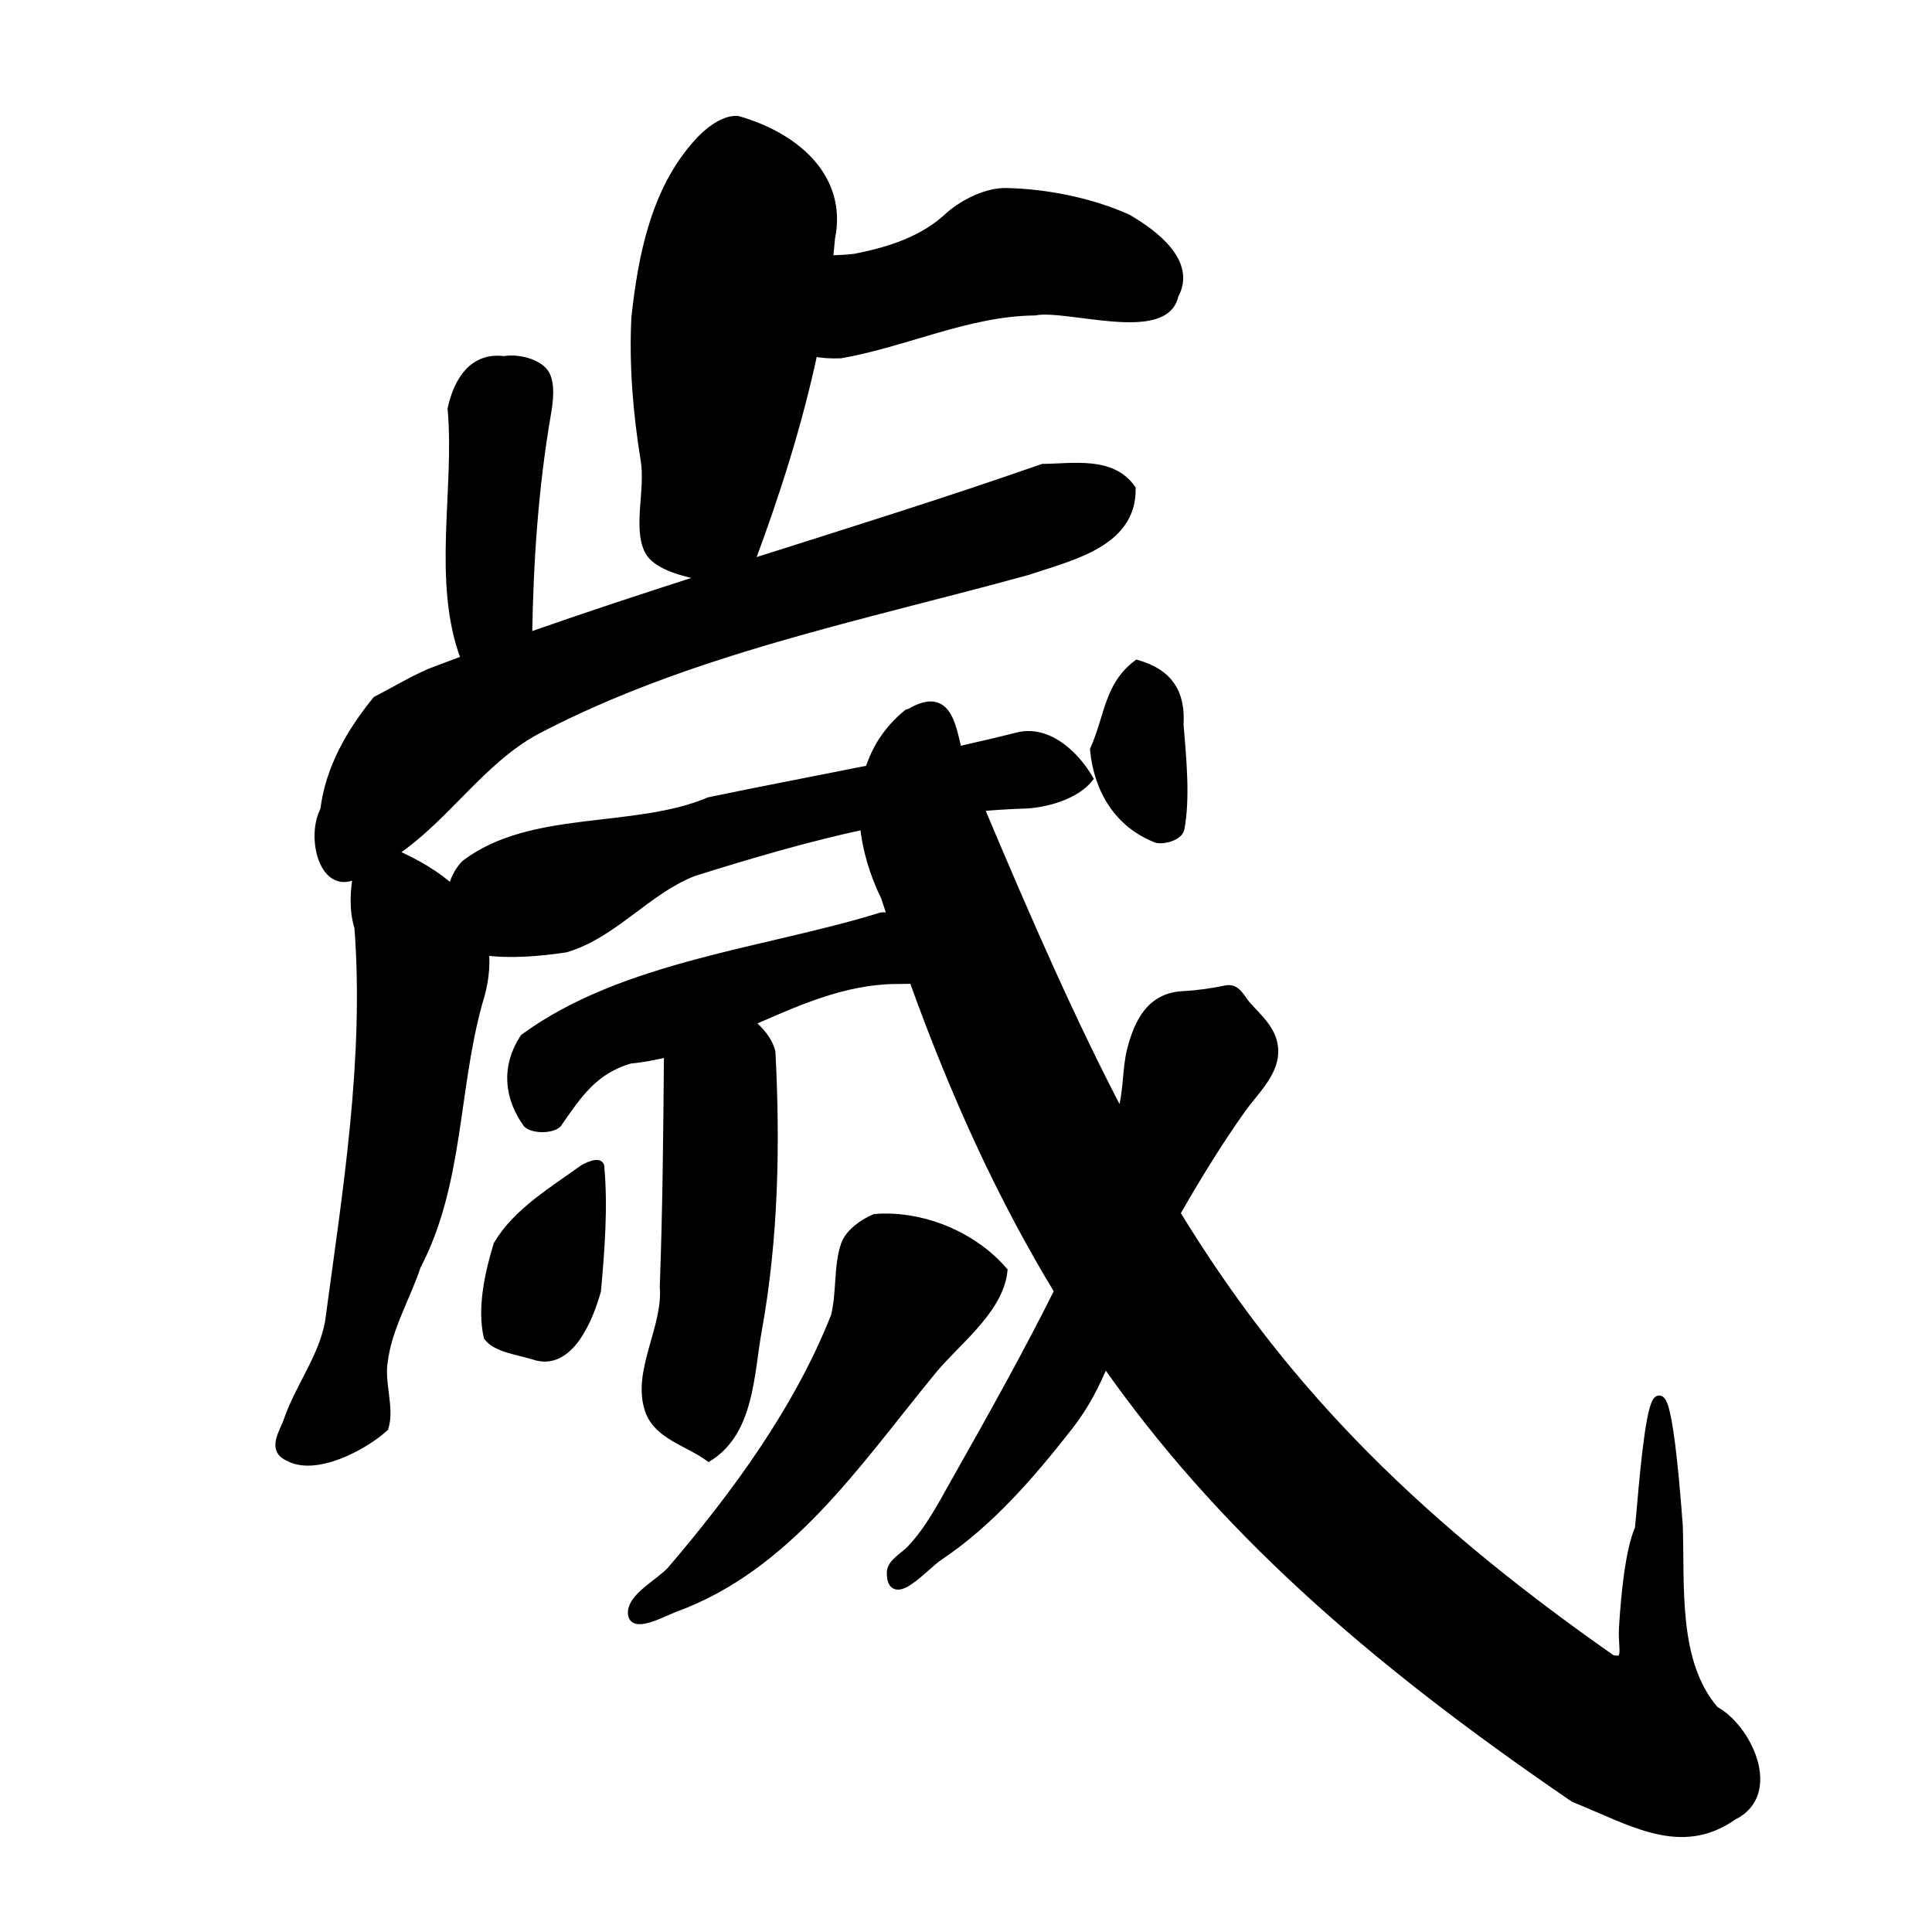 <?xml version="1.0" encoding="UTF-8" standalone="no"?>
<!-- Created with Inkscape (http://www.inkscape.org/) -->

<svg
   xmlns:dc="http://purl.org/dc/elements/1.1/"
   xmlns:cc="http://creativecommons.org/ns#"
   xmlns:rdf="http://www.w3.org/1999/02/22-rdf-syntax-ns#"
   xmlns:svg="http://www.w3.org/2000/svg"
   xmlns="http://www.w3.org/2000/svg"
   xmlns:sodipodi="http://sodipodi.sourceforge.net/DTD/sodipodi-0.dtd"
   xmlns:inkscape="http://www.inkscape.org/namespaces/inkscape"
   width="1000"
   height="1000"
   id="svg3173"
   version="1.1"
   inkscape:version="0.47 r22583"
   sodipodi:docname="6b72.svg"
   inkscape:export-filename="E:\chinese\yan\6b72.png"
   inkscape:export-xdpi="18.005705"
   inkscape:export-ydpi="18.005705">
  <title
     id="title5107">Sui</title>
  <defs
     id="defs3175">
    <inkscape:perspective
       sodipodi:type="inkscape:persp3d"
       inkscape:vp_x="0 : 526.18109 : 1"
       inkscape:vp_y="0 : 1000 : 0"
       inkscape:vp_z="744.09448 : 526.18109 : 1"
       inkscape:persp3d-origin="372.04724 : 350.78739 : 1"
       id="perspective3181" />
    <inkscape:perspective
       id="perspective3191"
       inkscape:persp3d-origin="0.5 : 0.33333333 : 1"
       inkscape:vp_z="1 : 0.5 : 1"
       inkscape:vp_y="0 : 1000 : 0"
       inkscape:vp_x="0 : 0.5 : 1"
       sodipodi:type="inkscape:persp3d" />
    <inkscape:perspective
       id="perspective4006"
       inkscape:persp3d-origin="0.5 : 0.33333333 : 1"
       inkscape:vp_z="1 : 0.5 : 1"
       inkscape:vp_y="0 : 1000 : 0"
       inkscape:vp_x="0 : 0.5 : 1"
       sodipodi:type="inkscape:persp3d" />
    <inkscape:perspective
       id="perspective4034"
       inkscape:persp3d-origin="0.5 : 0.33333333 : 1"
       inkscape:vp_z="1 : 0.5 : 1"
       inkscape:vp_y="0 : 1000 : 0"
       inkscape:vp_x="0 : 0.5 : 1"
       sodipodi:type="inkscape:persp3d" />
    <inkscape:perspective
       id="perspective4081"
       inkscape:persp3d-origin="0.5 : 0.33333333 : 1"
       inkscape:vp_z="1 : 0.5 : 1"
       inkscape:vp_y="0 : 1000 : 0"
       inkscape:vp_x="0 : 0.5 : 1"
       sodipodi:type="inkscape:persp3d" />
    <inkscape:perspective
       id="perspective4147"
       inkscape:persp3d-origin="0.5 : 0.33333333 : 1"
       inkscape:vp_z="1 : 0.5 : 1"
       inkscape:vp_y="0 : 1000 : 0"
       inkscape:vp_x="0 : 0.5 : 1"
       sodipodi:type="inkscape:persp3d" />
    <inkscape:perspective
       id="perspective3801"
       inkscape:persp3d-origin="0.5 : 0.33333333 : 1"
       inkscape:vp_z="1 : 0.5 : 1"
       inkscape:vp_y="0 : 1000 : 0"
       inkscape:vp_x="0 : 0.5 : 1"
       sodipodi:type="inkscape:persp3d" />
    <inkscape:perspective
       id="perspective3122"
       inkscape:persp3d-origin="0.5 : 0.33333333 : 1"
       inkscape:vp_z="1 : 0.5 : 1"
       inkscape:vp_y="0 : 1000 : 0"
       inkscape:vp_x="0 : 0.5 : 1"
       sodipodi:type="inkscape:persp3d" />
    <inkscape:perspective
       id="perspective3854"
       inkscape:persp3d-origin="0.5 : 0.33333333 : 1"
       inkscape:vp_z="1 : 0.5 : 1"
       inkscape:vp_y="0 : 1000 : 0"
       inkscape:vp_x="0 : 0.5 : 1"
       sodipodi:type="inkscape:persp3d" />
    <inkscape:perspective
       id="perspective3922"
       inkscape:persp3d-origin="0.5 : 0.33333333 : 1"
       inkscape:vp_z="1 : 0.5 : 1"
       inkscape:vp_y="0 : 1000 : 0"
       inkscape:vp_x="0 : 0.5 : 1"
       sodipodi:type="inkscape:persp3d" />
    <inkscape:perspective
       id="perspective3945"
       inkscape:persp3d-origin="0.5 : 0.33333333 : 1"
       inkscape:vp_z="1 : 0.5 : 1"
       inkscape:vp_y="0 : 1000 : 0"
       inkscape:vp_x="0 : 0.5 : 1"
       sodipodi:type="inkscape:persp3d" />
    <inkscape:perspective
       id="perspective3972"
       inkscape:persp3d-origin="0.5 : 0.33333333 : 1"
       inkscape:vp_z="1 : 0.5 : 1"
       inkscape:vp_y="0 : 1000 : 0"
       inkscape:vp_x="0 : 0.5 : 1"
       sodipodi:type="inkscape:persp3d" />
    <inkscape:perspective
       id="perspective3995"
       inkscape:persp3d-origin="0.5 : 0.33333333 : 1"
       inkscape:vp_z="1 : 0.5 : 1"
       inkscape:vp_y="0 : 1000 : 0"
       inkscape:vp_x="0 : 0.5 : 1"
       sodipodi:type="inkscape:persp3d" />
    <inkscape:perspective
       id="perspective3802"
       inkscape:persp3d-origin="0.5 : 0.33333333 : 1"
       inkscape:vp_z="1 : 0.5 : 1"
       inkscape:vp_y="0 : 1000 : 0"
       inkscape:vp_x="0 : 0.5 : 1"
       sodipodi:type="inkscape:persp3d" />
    <inkscape:perspective
       id="perspective3833"
       inkscape:persp3d-origin="0.5 : 0.33333333 : 1"
       inkscape:vp_z="1 : 0.5 : 1"
       inkscape:vp_y="0 : 1000 : 0"
       inkscape:vp_x="0 : 0.5 : 1"
       sodipodi:type="inkscape:persp3d" />
    <inkscape:perspective
       id="perspective3913"
       inkscape:persp3d-origin="0.5 : 0.33333333 : 1"
       inkscape:vp_z="1 : 0.5 : 1"
       inkscape:vp_y="0 : 1000 : 0"
       inkscape:vp_x="0 : 0.5 : 1"
       sodipodi:type="inkscape:persp3d" />
    <inkscape:perspective
       id="perspective4500"
       inkscape:persp3d-origin="0.5 : 0.33333333 : 1"
       inkscape:vp_z="1 : 0.5 : 1"
       inkscape:vp_y="0 : 1000 : 0"
       inkscape:vp_x="0 : 0.5 : 1"
       sodipodi:type="inkscape:persp3d" />
    <inkscape:perspective
       id="perspective5117"
       inkscape:persp3d-origin="0.5 : 0.33333333 : 1"
       inkscape:vp_z="1 : 0.5 : 1"
       inkscape:vp_y="0 : 1000 : 0"
       inkscape:vp_x="0 : 0.5 : 1"
       sodipodi:type="inkscape:persp3d" />
  </defs>
  <sodipodi:namedview
     id="base"
     pagecolor="#ffffff"
     bordercolor="#666666"
     borderopacity="1.0"
     inkscape:pageopacity="0.0"
     inkscape:pageshadow="2"
     inkscape:zoom="0.49497475"
     inkscape:cx="483.07102"
     inkscape:cy="534.97897"
     inkscape:document-units="px"
     inkscape:current-layer="g4634"
     showgrid="false"
     inkscape:window-width="1440"
     inkscape:window-height="840"
     inkscape:window-x="-4"
     inkscape:window-y="-4"
     inkscape:window-maximized="1" />
  <g
     inkscape:label="Layer 1"
     inkscape:groupmode="layer"
     id="layer1"
     transform="translate(0,-52.362)">
    <g
       transform="matrix(4.761,0,0,4.761,-444.075,-2879.535)"
       id="g4634"
       style="fill:#000000;fill-opacity:1">
      <path
         style="fill:#000000;stroke:#000000;stroke-width:4.751px;stroke-linecap:butt;stroke-linejoin:miter;stroke-opacity:1;fill-opacity:1"
         d="M 380.406 62.344 C 373.716 62.717 366.044 68.832 361.375 74.219 C 339.355 98.506 332.621 132.808 329.219 164.625 C 328.038 189.038 330.071 213.799 334.031 238.094 C 336.545 253.515 330.126 272.738 335.906 284.656 C 339.858 292.805 354.768 296.222 364.75 298.219 C 365.518 298.372 366.381 298.519 367.25 298.656 C 335.604 308.779 304.042 319.156 272.719 330.156 C 272.875 329.69 273.015 329.212 273.125 328.75 C 273.771 290.487 276.267 252.721 282.75 214.812 C 284.083 207.601 285.163 197.838 281.594 193 C 278.064 188.216 268.412 185.419 260.781 186.719 C 245.079 184.628 237.181 197.351 234.094 211.688 C 237.837 252.693 225.861 301.063 240.875 340.656 C 241.004 340.913 241.173 341.154 241.344 341.406 C 235.056 343.73 228.792 346.074 222.531 348.469 C 213.066 352.61 204.235 357.975 195.062 362.688 C 181.636 379.15 170.747 398.057 168.156 419.469 C 160.655 433.381 167.907 462.765 185.281 451.844 C 183.716 461.236 182.965 470.654 185.844 480.062 C 191.027 548.327 179.719 616.901 170.625 684.469 C 167.367 702.431 155.756 717.345 149.594 734.312 C 147.565 741.122 140.284 750.049 149.469 754.031 C 163.1 761.667 187.728 748.832 198.781 738.875 C 201.892 728.746 196.458 715.854 198.375 704.688 C 200.547 687.293 209.983 671.838 215.469 655.344 C 237.704 612.88 234.806 564.646 247.281 519.375 C 250.594 509.136 251.549 500.13 250.688 492.125 C 263.754 493.977 279.103 492.725 292.875 490.656 C 317.814 483.136 334.634 460.738 358.875 451.25 C 388.2 442.024 417.679 433.366 447.562 426.938 C 448.724 439.695 452.686 452.541 458.406 464.219 C 459.691 468.203 461.013 472.147 462.312 476.062 C 460.448 474.991 458.468 474.45 456.375 474.688 C 397.422 493.033 322.765 499.797 271.438 537.5 C 261.837 552.318 263.29 567.827 273.125 581.594 C 276.365 584.371 285.059 584.451 288.406 581.594 C 299.193 566.024 307.212 553.787 326.094 548.219 C 333.574 547.495 340.832 546.07 347.938 544.125 C 347.324 544.743 346.709 545.353 346.094 545.969 C 345.766 585.993 345.407 626.05 343.938 666.031 C 345.697 687.718 329.113 710.43 336.438 730.531 C 341.024 742.821 356.573 746.531 366.938 754.031 C 388.061 740.535 387.947 711.317 391.938 689.031 C 400.614 641.292 401.562 592.929 399.062 544.625 C 397.477 538.385 392.979 533.493 387.812 529.094 C 412.204 518.445 436.347 507.357 463.406 507 C 465.521 506.968 469.349 507.025 472.906 506.812 C 494.95 568.156 519.382 620.952 548.219 668.344 C 531.458 701.959 513.013 734.772 494.531 767.5 C 487.68 779.632 481.269 792.092 471.594 802.281 C 468.026 806.039 461.509 809.255 461.469 814.094 C 461.33 830.77 478.702 810.405 485.812 805.656 C 512.424 787.884 533.782 762.973 553.406 737.875 C 561.614 727.378 567.183 716.159 571.969 704.719 C 630.882 788.992 707.349 857.195 814.938 930.625 C 845.236 942.843 870.177 958.855 897.188 939.844 C 920.475 928.487 904.664 894.741 887.562 885.5 C 865.994 860.626 869.91 820.647 868.781 789.562 C 857.909 643.882 849.73 789.028 848.656 791.531 C 843.626 803.256 841.449 826.822 840.5 842.969 C 839.887 853.4 843.746 861.235 834.406 859.125 C 725.28 782.946 660.477 713.105 608.562 628.062 C 619.214 609.467 630.373 591.173 642.812 573.719 C 649.165 564.805 659.127 555.843 659.375 544.688 C 659.611 534.056 651.35 527.465 645.156 520.438 C 642.354 517.259 640.112 511.392 635 512.438 C 627.618 513.947 620.04 515.062 612.5 515.438 C 595.684 516.275 589.531 529.473 585.875 543.375 C 583.251 553.352 584.192 565.894 580.594 576.875 C 580.475 577.238 580.367 577.605 580.25 577.969 C 555.382 530.681 532.337 478.207 506.844 417.656 C 514.075 416.997 521.323 416.514 528.625 416.25 C 541.427 416.131 556.673 411.26 563.406 402.969 C 555.972 390.478 542.143 377.647 526.844 381.5 C 516.481 384.11 506.08 386.538 495.656 388.875 C 492.177 374.1 489.813 358.129 471.219 369.156 L 469.969 369.5 C 459.922 377.686 453.606 387.64 450.25 398.469 C 422.584 404.028 394.835 409.273 367.219 415.031 C 328.679 431.426 275.139 421.35 240.875 447.562 C 237.317 451.38 235.17 455.94 234.188 460.781 C 225.766 452.963 214.854 446.734 203 441.531 C 230.363 423.623 248.458 393.539 277.656 377.781 C 356.354 336.532 446.415 318.864 531.719 295.375 C 554.079 287.804 585.858 281.104 585.562 253.094 C 575.345 238.503 555.264 242.377 539.906 242.5 C 489.643 260.063 438.698 275.935 387.812 292.094 C 401.156 256.457 412.998 219.557 420.969 182 C 425.413 183.03 430.29 183.275 435.125 183.094 C 468.895 177.185 501 161.266 535.656 160.906 C 552.38 157.588 603.14 175.343 607.719 152.75 C 617.168 135.877 597.085 121.089 583.656 113.25 C 564.893 104.753 541.435 100.068 520.875 99.688 C 510.89 99.502 499.524 105.267 492.031 111.562 C 478.646 124.48 460.532 130.251 442.562 133.719 C 438.285 134.316 433.439 134.345 428.781 134.625 C 429.209 130.87 429.576 127.106 429.906 123.344 C 436.54 91.216 410.407 70.419 381.719 62.344 C 381.283 62.316 380.852 62.319 380.406 62.344 z M 588.75 344.031 C 574.037 355.189 574.355 370.643 566.688 388.156 C 568.733 409.103 579.435 426.449 598.938 433.969 C 602.692 434.803 610.098 432.677 610.812 428.875 C 613.79 413.032 611.807 392.908 610.344 375.031 C 611.355 358.478 604.599 348.57 588.75 344.031 z M 308.656 602.844 C 306.678 602.939 303.619 604.335 301.969 605.375 C 286.44 616.608 267.942 627.529 257.844 644.406 C 253.394 659.056 249.362 676.914 252.75 691.906 C 256.998 697.64 268.228 698.987 276.375 701.469 C 294.693 707.943 304.863 682.019 308.75 668.156 C 310.658 647.014 312.384 624.832 310.438 603.656 C 310.223 603.016 309.556 602.8 308.656 602.844 z M 457.531 630.594 C 456.012 630.615 454.505 630.695 453 630.812 C 447.119 633.258 439.815 638.413 437.719 644.406 C 433.879 655.385 435.563 669.185 432.531 681.375 C 413.39 729.939 380.939 774.108 347.188 813.562 C 340.394 820.322 327.952 826.724 327.438 834.438 C 326.836 843.447 342.379 834.841 349.375 832.125 C 407.451 810.998 443.356 757.098 480.938 711.219 C 493.282 695.297 516.774 679.001 519.188 657.969 C 504.294 640.734 480.315 630.279 457.531 630.594 z "
         transform="matrix(0.21,0,0,0.21,93.274,615.822)"
         id="path4589" />
    </g>
  </g>
</svg>
